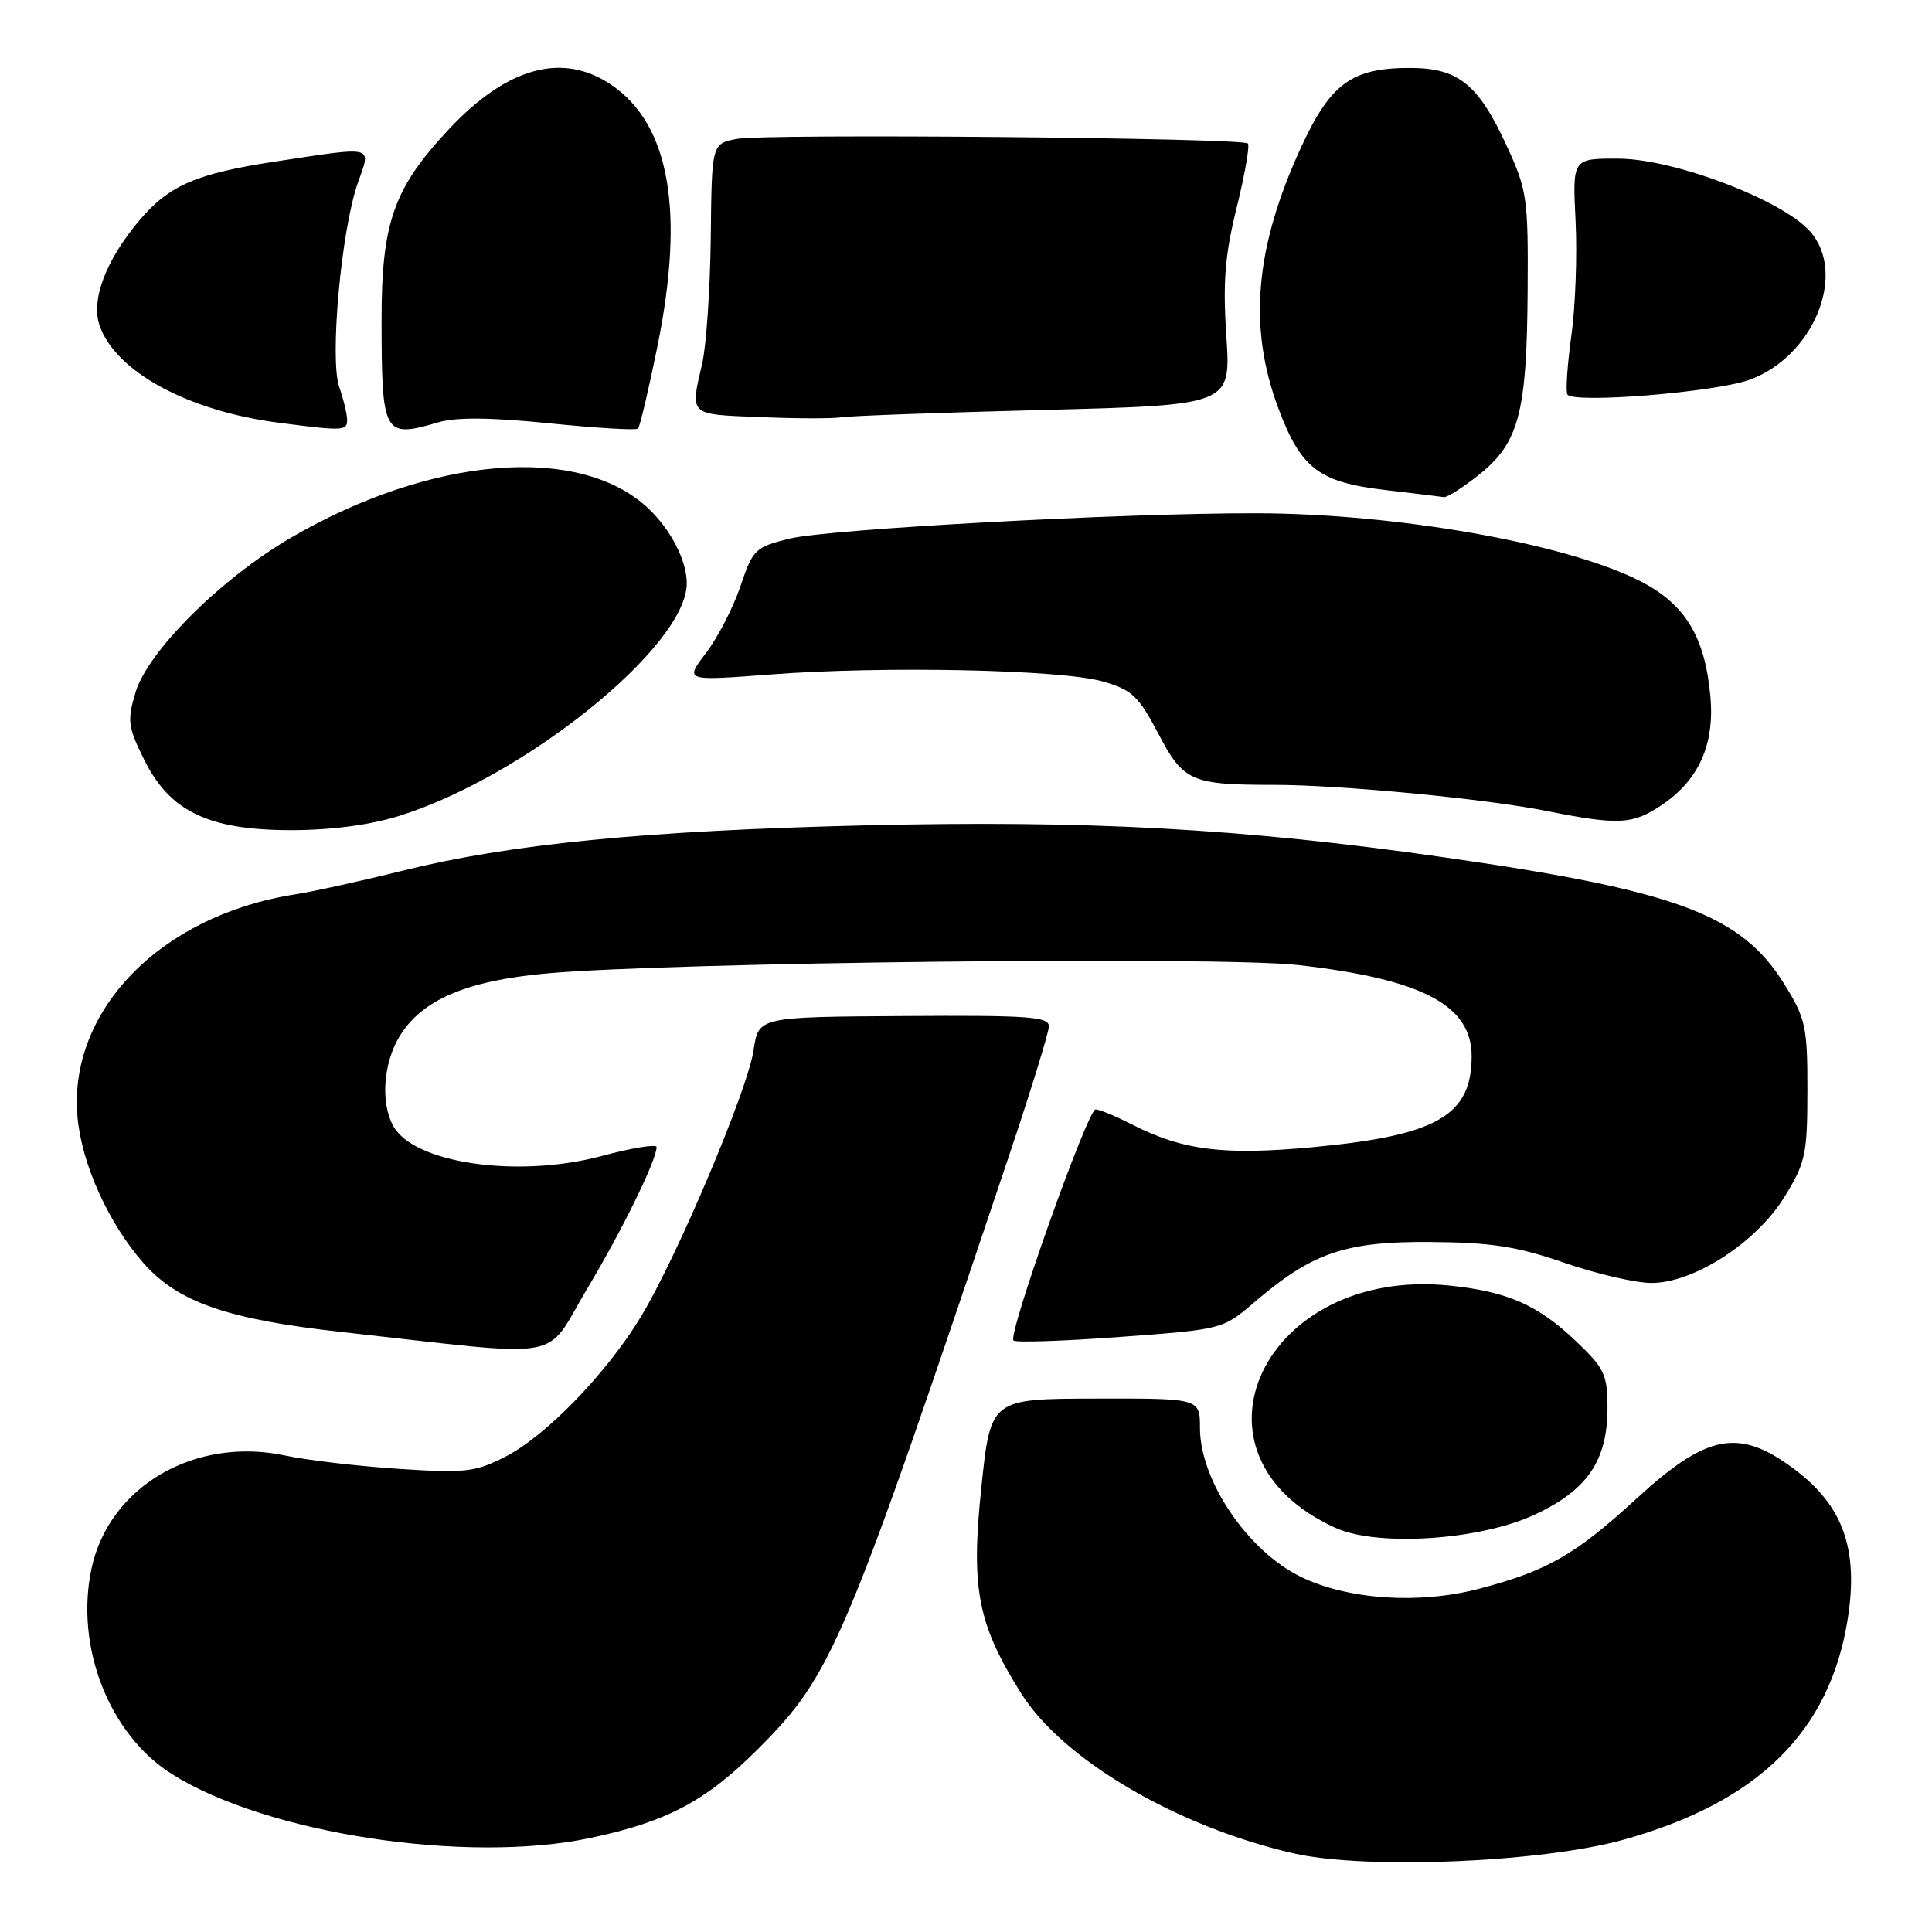 <?xml version="1.0" encoding="UTF-8" standalone="no"?>
<!DOCTYPE svg PUBLIC "-//W3C//DTD SVG 1.1//EN" "http://www.w3.org/Graphics/SVG/1.1/DTD/svg11.dtd" >
<svg xmlns="http://www.w3.org/2000/svg" xmlns:xlink="http://www.w3.org/1999/xlink" version="1.1" viewBox="0 0 256 256">
 <g >
 <path fill="currentColor"
d=" M 215.06 243.79 C 232.97 238.82 242.49 229.45 244.84 214.47 C 246.28 205.28 244.22 199.51 237.77 194.68 C 230.41 189.17 226.23 189.96 216.76 198.65 C 208.72 206.03 204.97 208.17 195.94 210.53 C 188.03 212.60 178.63 211.97 172.39 208.95 C 165.34 205.53 159.00 196.18 159.00 189.20 C 159.00 185.29 159.00 185.29 145.13 185.32 C 131.26 185.35 131.26 185.35 130.03 197.12 C 128.63 210.51 129.54 215.22 135.32 224.40 C 140.85 233.19 155.96 242.05 171.41 245.58 C 180.94 247.76 204.19 246.80 215.06 243.79 Z  M 78.23 243.54 C 88.42 241.38 93.51 238.67 100.45 231.74 C 110.26 221.92 111.87 218.14 133.58 153.50 C 136.54 144.70 138.97 136.82 138.98 136.00 C 139.00 134.71 136.26 134.52 119.75 134.63 C 100.50 134.75 100.50 134.75 99.86 139.13 C 99.10 144.36 89.71 166.58 84.92 174.48 C 80.37 181.99 72.34 190.28 66.94 193.03 C 62.96 195.06 61.65 195.21 52.81 194.63 C 47.46 194.28 40.73 193.49 37.86 192.88 C 25.87 190.30 14.47 196.93 12.13 207.82 C 9.91 218.16 14.44 229.79 22.73 235.04 C 35.21 242.96 61.78 247.02 78.23 243.54 Z  M 203.22 200.76 C 210.28 197.52 212.99 193.59 213.00 186.60 C 213.00 182.14 212.62 181.33 208.83 177.72 C 203.76 172.90 199.81 171.16 192.12 170.35 C 167.41 167.77 155.62 192.83 177.01 202.47 C 182.55 204.96 195.98 204.09 203.22 200.76 Z  M 77.81 170.75 C 82.44 163.03 87.00 153.71 87.00 151.99 C 87.00 151.57 83.74 152.10 79.75 153.17 C 68.58 156.16 54.76 154.15 52.08 149.15 C 50.41 146.04 50.80 140.84 52.96 137.29 C 55.90 132.48 61.79 129.96 72.38 128.99 C 88.68 127.50 161.64 126.69 172.08 127.88 C 188.46 129.75 195.00 133.19 195.00 139.95 C 195.00 147.81 190.42 150.45 174.14 151.99 C 162.13 153.12 156.77 152.45 149.95 148.98 C 147.82 147.89 145.67 147.00 145.17 147.00 C 144.12 147.00 133.51 176.84 134.29 177.62 C 134.58 177.92 140.94 177.70 148.42 177.15 C 161.98 176.15 162.02 176.14 166.18 172.58 C 173.88 165.98 178.23 164.49 189.50 164.57 C 197.61 164.63 200.97 165.15 207.27 167.32 C 211.55 168.80 216.74 170.00 218.82 170.00 C 224.45 170.00 232.72 164.65 236.45 158.60 C 239.24 154.08 239.48 152.97 239.49 144.53 C 239.50 136.06 239.27 134.99 236.47 130.46 C 230.74 121.17 222.22 118.00 191.00 113.55 C 164.59 109.78 144.08 108.66 114.50 109.37 C 85.43 110.07 67.57 111.83 53.19 115.41 C 47.86 116.74 41.48 118.14 39.00 118.53 C 21.27 121.32 8.99 133.93 10.27 148.03 C 10.83 154.24 14.37 162.08 18.99 167.34 C 23.56 172.54 30.09 174.82 45.21 176.49 C 75.73 179.87 71.95 180.54 77.81 170.75 Z  M 52.84 108.13 C 69.56 102.92 91.00 85.61 91.00 77.30 C 91.00 74.26 88.87 70.13 85.83 67.30 C 76.76 58.83 57.08 60.46 38.60 71.22 C 29.30 76.63 19.59 86.29 17.96 91.74 C 16.84 95.48 16.94 96.31 19.11 100.68 C 22.51 107.54 27.66 110.00 38.62 110.00 C 43.83 110.00 49.02 109.32 52.84 108.13 Z  M 220.10 106.73 C 225.11 103.39 227.23 98.65 226.63 92.19 C 225.88 84.23 223.24 79.97 217.16 76.91 C 207.30 71.97 185.03 68.05 166.50 68.01 C 148.91 67.97 109.94 70.09 104.67 71.36 C 100.06 72.49 99.77 72.76 98.11 77.69 C 97.15 80.52 95.09 84.50 93.54 86.54 C 90.72 90.24 90.72 90.24 102.11 89.37 C 117.09 88.23 140.57 88.72 146.10 90.29 C 149.99 91.40 150.85 92.21 153.47 97.19 C 156.81 103.56 157.81 104.00 168.88 104.00 C 177.72 104.01 196.84 105.84 204.95 107.46 C 214.42 109.35 216.32 109.26 220.10 106.73 Z  M 196.07 62.83 C 201.27 58.64 202.32 54.63 202.42 38.50 C 202.50 26.17 202.35 25.18 199.59 19.20 C 195.86 11.13 193.20 9.00 186.82 9.00 C 179.12 9.00 176.32 11.04 172.44 19.43 C 166.28 32.77 165.35 43.36 169.40 54.13 C 172.39 62.10 174.77 63.91 183.58 64.93 C 187.38 65.38 190.86 65.80 191.31 65.87 C 191.75 65.94 193.89 64.57 196.07 62.83 Z  M 46.00 55.65 C 46.00 54.91 45.53 52.94 44.95 51.28 C 43.66 47.58 45.22 30.46 47.42 24.22 C 49.19 19.21 49.84 19.38 36.38 21.42 C 25.97 23.01 22.39 24.57 18.46 29.21 C 14.01 34.49 12.02 39.76 13.20 43.15 C 15.34 49.27 24.93 54.47 36.98 56.02 C 45.46 57.12 46.00 57.10 46.00 55.65 Z  M 58.01 55.98 C 60.43 55.26 64.95 55.30 72.80 56.09 C 79.01 56.72 84.30 57.04 84.54 56.79 C 84.79 56.55 85.93 51.70 87.09 46.01 C 90.76 28.02 88.75 16.51 81.02 11.25 C 74.56 6.86 67.21 8.87 59.48 17.12 C 52.14 24.97 50.55 29.49 50.56 42.50 C 50.58 57.62 50.83 58.08 58.01 55.98 Z  M 138.30 54.32 C 163.10 53.68 163.10 53.68 162.50 44.59 C 162.02 37.39 162.30 33.84 163.87 27.50 C 164.95 23.11 165.62 19.29 165.35 19.01 C 164.59 18.26 101.48 17.69 97.66 18.40 C 94.31 19.03 94.31 19.03 94.18 31.45 C 94.10 38.28 93.59 45.81 93.04 48.18 C 91.44 55.12 91.19 54.89 100.75 55.27 C 105.56 55.47 110.40 55.48 111.50 55.29 C 112.60 55.11 124.66 54.67 138.30 54.32 Z  M 231.77 50.34 C 240.27 47.31 244.80 36.31 239.86 30.68 C 236.19 26.50 221.83 21.04 214.43 21.02 C 208.36 21.00 208.36 21.00 208.77 29.25 C 209.00 33.79 208.75 40.65 208.21 44.50 C 207.68 48.35 207.44 51.84 207.69 52.27 C 208.41 53.50 227.10 52.00 231.77 50.34 Z "/>
</g>
</svg>